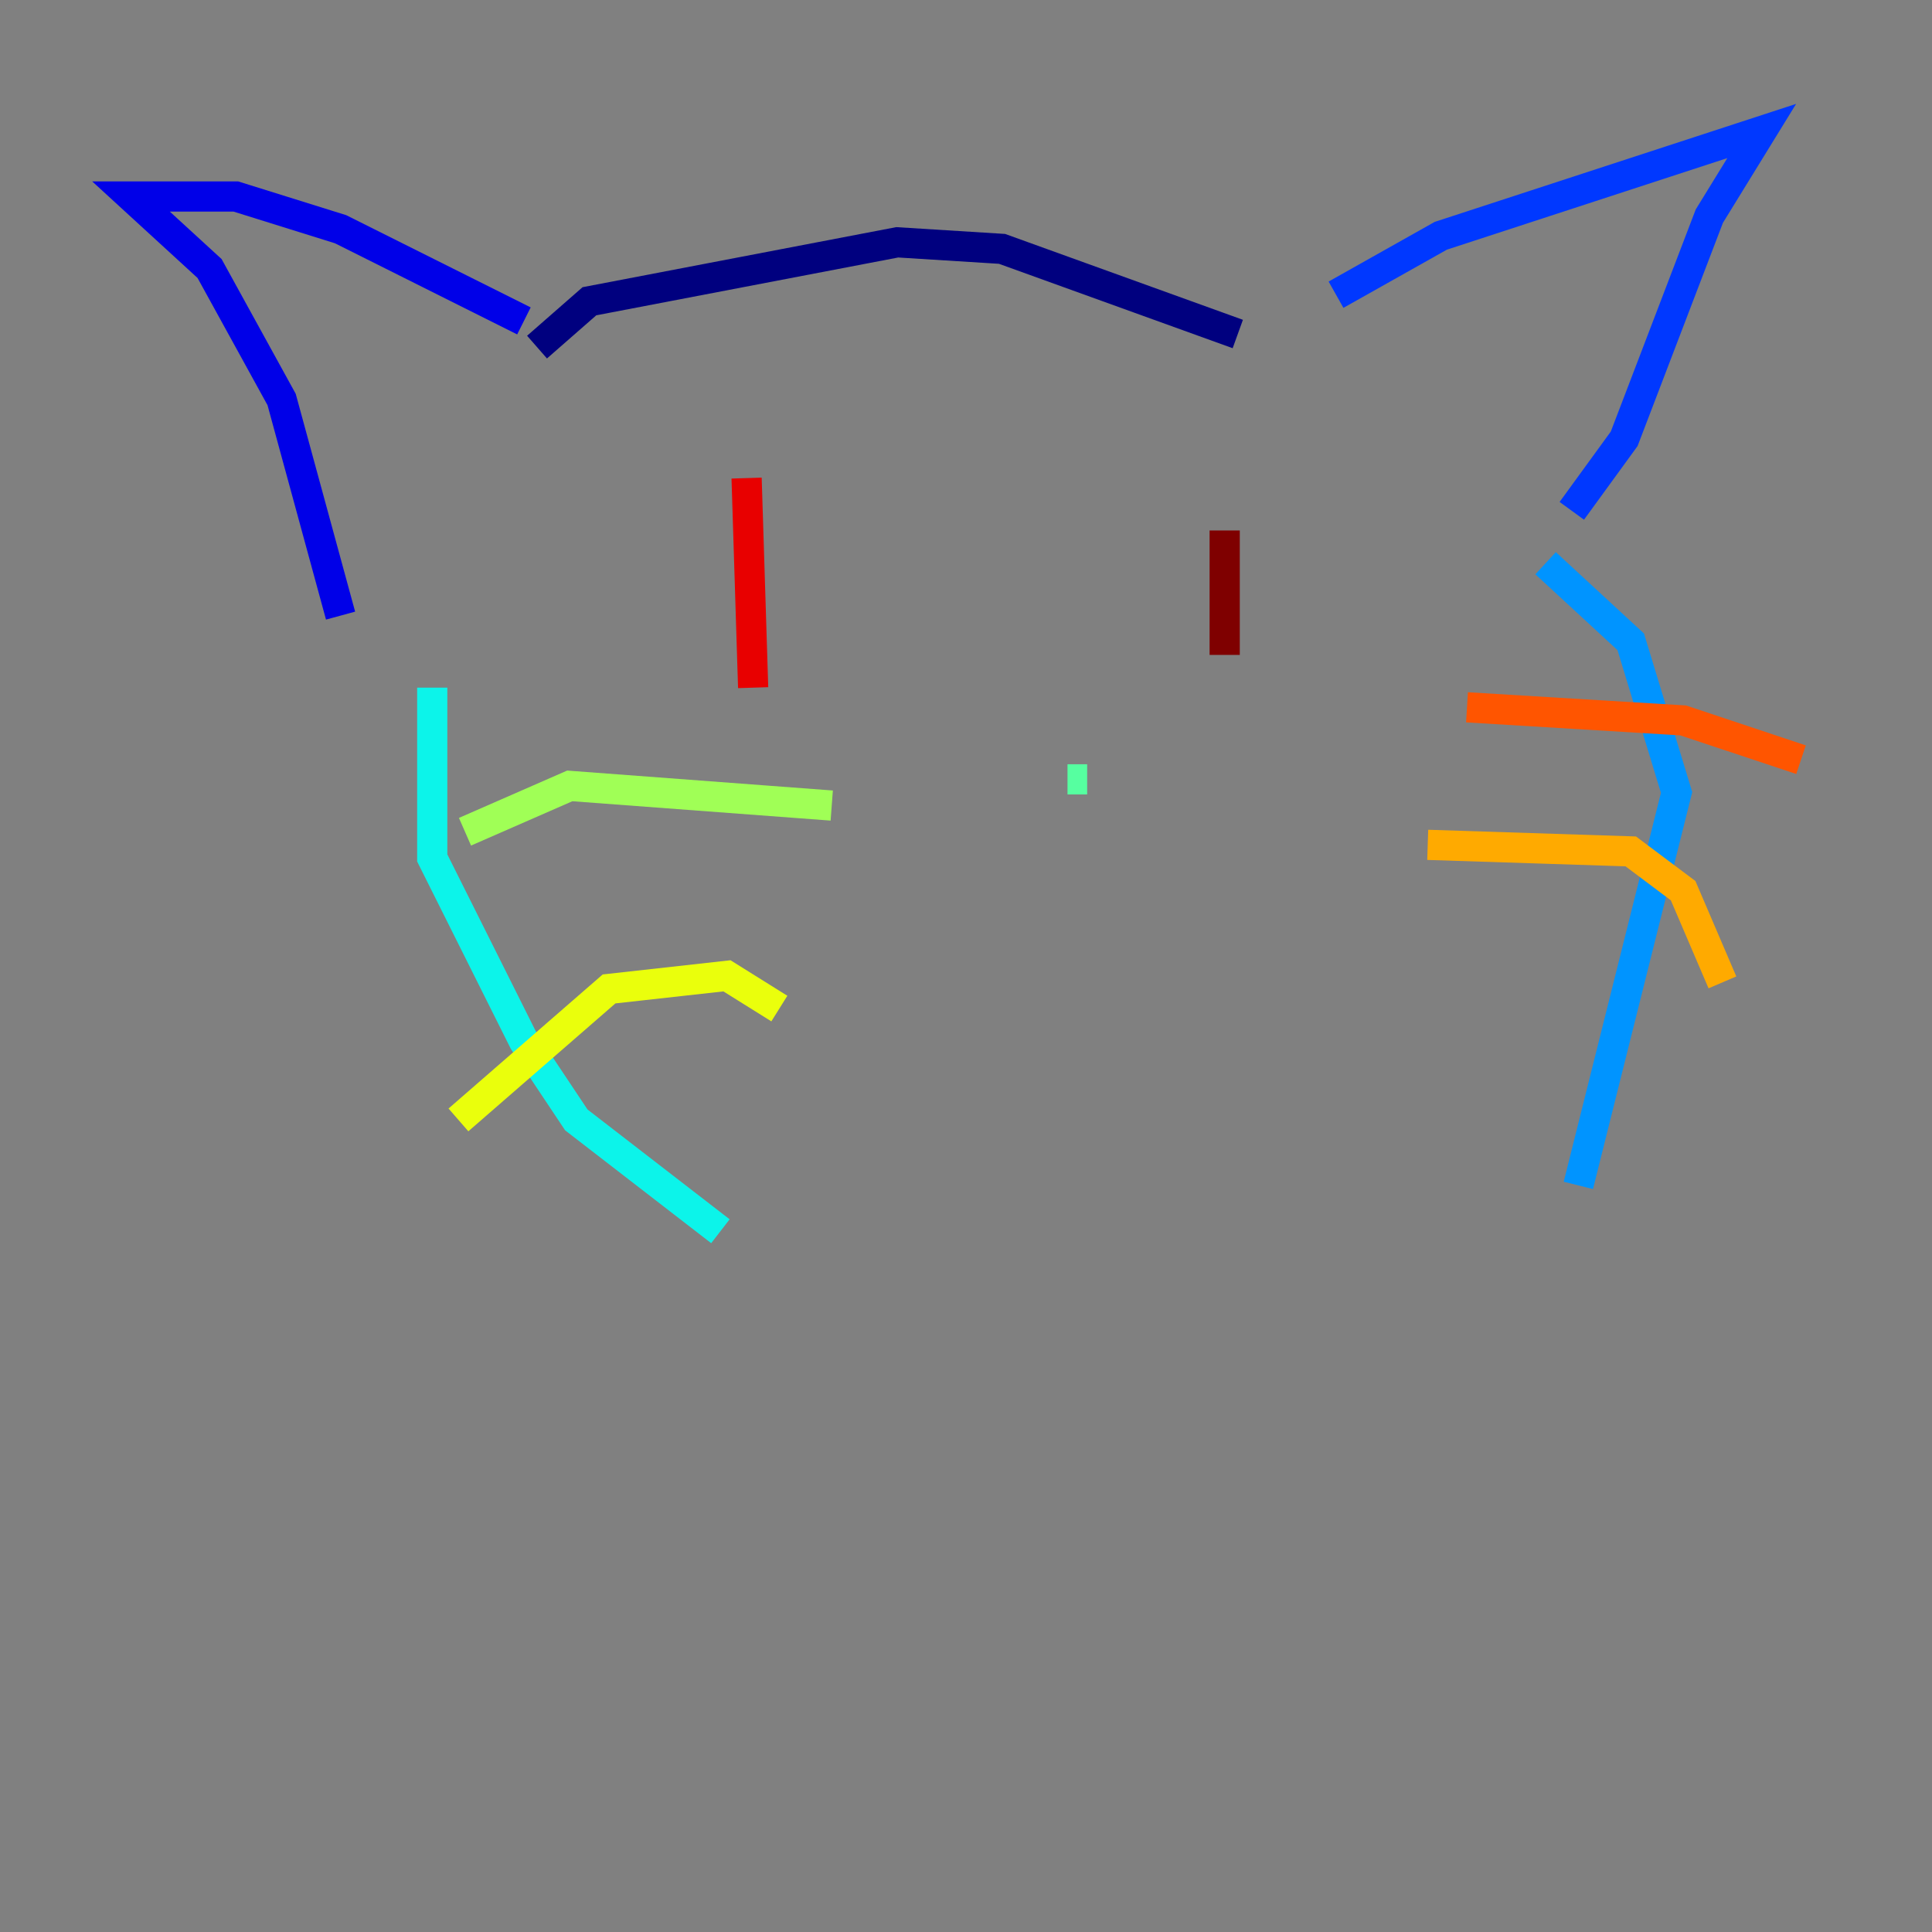 <?xml version="1.0" encoding="utf-8" ?>
<svg baseProfile="tiny" height="128" version="1.2" viewBox="0,0,128,128" width="128" xmlns="http://www.w3.org/2000/svg" xmlns:ev="http://www.w3.org/2001/xml-events" xmlns:xlink="http://www.w3.org/1999/xlink"><rect x="0" y="0" width="128" height="128" fill="#808080" stroke="none"/><defs /><polyline fill="none" points="35.58,22.997 39.051,19.959 59.444,16.054 66.386,16.488 82.007,22.129" stroke="#00007f" stroke-width="2" /><polyline fill="none" points="34.712,21.261 22.563,15.186 15.62,13.017 8.678,13.017 13.885,17.79 18.658,26.468 22.563,40.786" stroke="#0000e8" stroke-width="2" /><polyline fill="none" points="88.515,19.525 95.458,15.62 116.719,8.678 113.248,14.319 107.607,29.071 104.136,33.844" stroke="#0038ff" stroke-width="2" /><polyline fill="none" points="102.4,37.315 108.041,42.522 111.078,52.502 104.57,78.536" stroke="#0094ff" stroke-width="2" /><polyline fill="none" points="28.637,45.559 28.637,56.841 34.712,68.99 38.183,74.197 47.729,81.573" stroke="#0cf4ea" stroke-width="2" /><polyline fill="none" points="70.725,51.634 72.027,51.634" stroke="#56ffa0" stroke-width="2" /><polyline fill="none" points="55.105,53.37 37.749,52.068 30.807,55.105" stroke="#a0ff56" stroke-width="2" /><polyline fill="none" points="51.634,66.82 48.163,64.651 40.352,65.519 30.373,74.197" stroke="#eaff0c" stroke-width="2" /><polyline fill="none" points="94.59,55.973 108.041,56.407 111.512,59.01 114.115,65.085" stroke="#ffaa00" stroke-width="2" /><polyline fill="none" points="97.193,46.861 111.512,47.729 119.322,50.332" stroke="#ff5500" stroke-width="2" /><polyline fill="none" points="49.464,31.675 49.898,45.559" stroke="#e80000" stroke-width="2" /><polyline fill="none" points="81.139,35.146 81.139,43.39" stroke="#7f0000" stroke-width="2" /></svg>